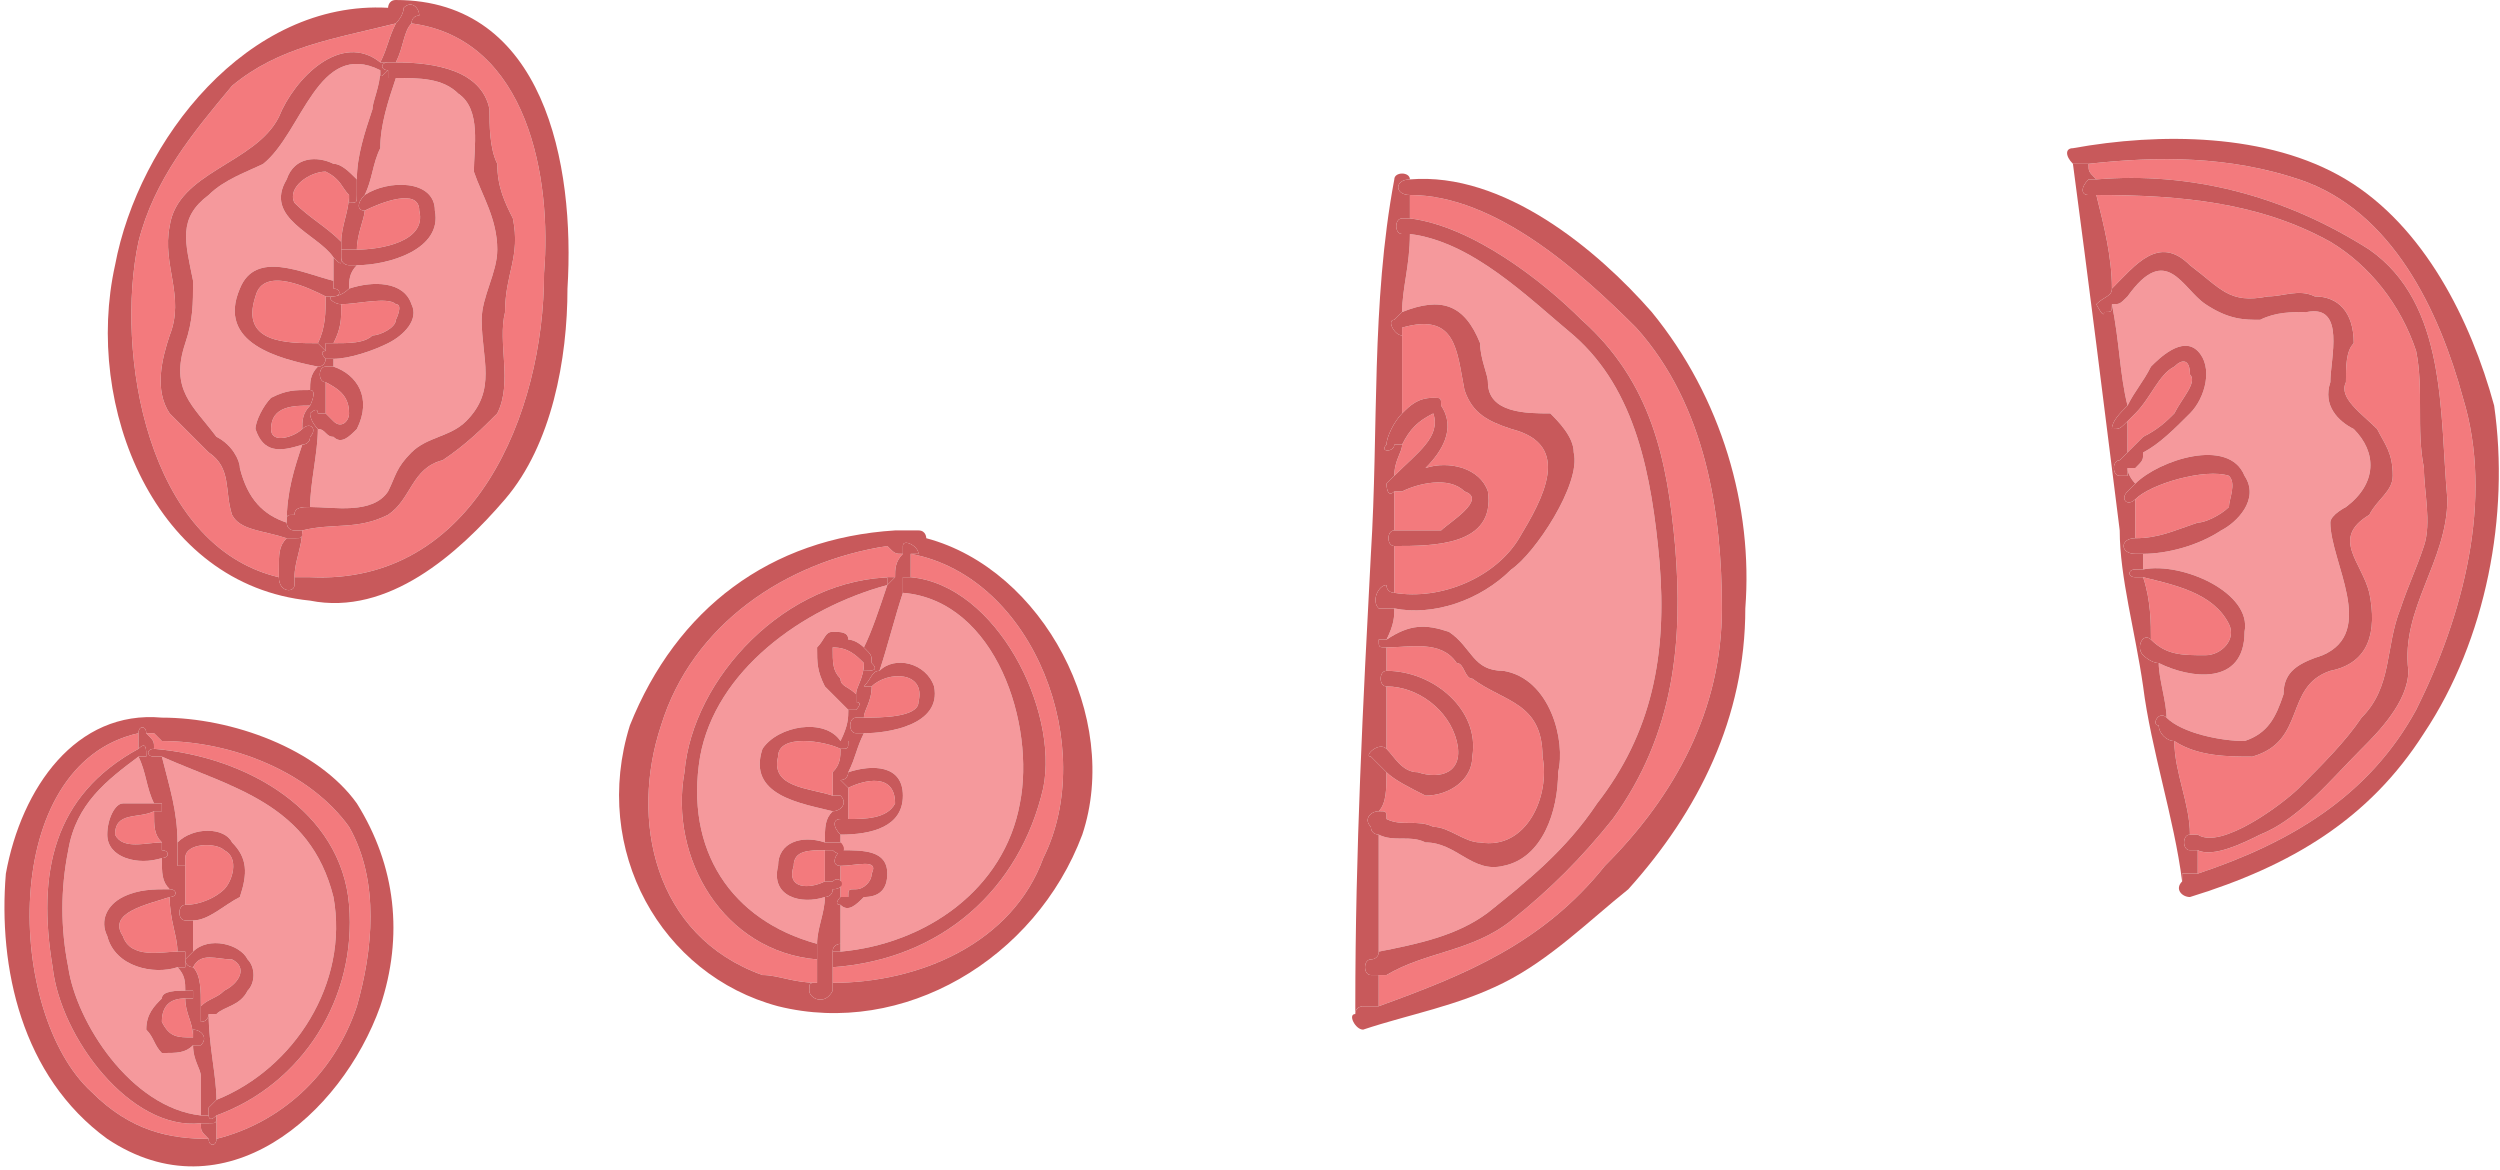 <?xml version="1.0" encoding="UTF-8"?>
<!DOCTYPE svg PUBLIC "-//W3C//DTD SVG 1.1//EN" "http://www.w3.org/Graphics/SVG/1.1/DTD/svg11.dtd">
<!-- Creator: CorelDRAW X7 -->
<svg xmlns="http://www.w3.org/2000/svg" xml:space="preserve" width="0.938in" height="0.439in" version="1.1" style="shape-rendering:geometricPrecision; text-rendering:geometricPrecision; image-rendering:optimizeQuality; fill-rule:evenodd; clip-rule:evenodd"
viewBox="0 0 319 150"
 xmlns:xlink="http://www.w3.org/1999/xlink">
 <defs>
  <style type="text/css">
   <![CDATA[
    .fil1 {fill:#F5999C}
    .fil0 {fill:#F37A7D}
    .fil2 {fill:#C8595B}
   ]]>
  </style>
 </defs>
 <g id="Layer_x0020_1">

  <path class="fil0" d="M35 73c0,-2 0,-3 1,-4 -3,-1 -6,-1 -7,-3 -1,-3 0,-6 -3,-8 -2,-2 -3,-3 -5,-5 -2,-3 -1,-7 0,-10 2,-5 -1,-9 0,-14 1,-7 11,-8 14,-14 2,-5 8,-11 13,-7 1,-2 1,-3 2,-5 -8,2 -15,3 -21,8 -5,6 -10,12 -12,20 -3,14 1,39 18,43 0,0 0,-1 0,-1 0,0 0,0 0,0z"/>
  <path class="fil0" d="M52 3c-1,1 -1,3 -2,5 5,0 11,1 12,6 0,2 0,5 1,7 0,3 1,5 2,7 1,5 -1,7 -1,12 -1,4 1,9 -1,13 -2,2 -4,4 -7,6 -4,1 -4,5 -7,7 -4,2 -7,1 -11,2 0,0 0,0 0,0 0,2 -1,4 -1,6 1,0 1,0 2,0 21,1 30,-21 30,-39 1,-12 -2,-30 -17,-32z"/>
  <path class="fil0" d="M50 41c0,0 1,-2 0,-2 -1,-1 -5,0 -7,0 0,2 0,3 -1,5 2,0 4,0 5,-1 1,0 3,-1 3,-2z"/>
  <path class="fil0" d="M32 38c-2,6 4,6 8,6 1,-2 1,-4 1,-6 -2,-1 -8,-4 -9,0z"/>
  <path class="fil0" d="M53 27c0,-3 -5,-1 -7,0 0,0 0,0 0,0 0,1 -1,3 -1,5 3,0 9,-1 8,-5z"/>
  <path class="fil0" d="M34 55c0,2 3,1 4,0 0,0 0,0 0,0 0,-1 0,-2 1,-3 0,0 0,0 0,0 -2,0 -5,0 -5,3z"/>
  <path class="fil1" d="M32 55c0,-1 1,-3 2,-4 2,-1 3,-1 5,-1 0,0 0,0 0,0 0,-1 0,-2 1,-3 -5,-1 -13,-3 -10,-10 2,-5 8,-2 12,-1 0,-1 0,-2 0,-3 0,0 0,0 0,0 -2,-3 -9,-5 -6,-10 1,-3 4,-3 6,-2 1,0 2,1 3,2 0,-3 1,-6 2,-9 0,-1 1,-3 1,-5l0 0c-8,-4 -10,8 -15,12 -2,1 -5,2 -7,4 -4,3 -3,6 -2,11 0,3 0,5 -1,8 -2,6 1,8 4,12 2,1 3,3 3,4 1,4 3,6 6,7 0,-4 1,-7 2,-10 -3,1 -5,1 -6,-2z"/>
  <path class="fil0" d="M41 22c-2,0 -5,2 -4,4 2,2 4,3 6,5 0,-2 1,-4 1,-6 -1,-1 -1,-2 -3,-3z"/>
  <path class="fil0" d="M42 54c1,1 2,0 2,-1 0,-2 -1,-3 -3,-4 0,1 0,3 0,4 0,0 1,1 1,1z"/>
  <path class="fil1" d="M46 25c3,-2 9,-2 9,2 1,5 -6,7 -10,7 -1,1 -1,2 -1,3 3,-1 7,-1 8,2 1,2 -1,4 -3,5 -2,1 -5,2 -7,2 0,0 0,1 0,1 3,1 5,4 3,8 -1,1 -2,2 -3,1 -1,0 -1,-1 -2,-1 0,3 -1,7 -1,10 3,0 8,1 10,-2 1,-2 1,-3 3,-5 2,-2 5,-2 7,-4 4,-4 2,-8 2,-13 0,-3 2,-6 2,-9 0,-4 -2,-7 -3,-10 0,-3 1,-8 -2,-10 -2,-2 -5,-2 -8,-2 -1,3 -2,6 -2,9 -1,2 -1,4 -2,6z"/>
  <path class="fil2" d="M69 35c0,18 -9,40 -30,39 -1,0 -1,0 -2,0 0,0 0,1 0,1 0,1 -2,1 -2,-1 0,0 0,0 0,0 -17,-4 -21,-29 -18,-43 2,-8 7,-14 12,-20 6,-5 13,-6 21,-8 0,0 1,-1 1,-2 1,-1 2,0 2,1 -1,0 -1,1 -1,1 15,2 18,20 17,32zm-19 -35c-1,0 -1,1 -1,1 -18,-1 -32,17 -35,33 -4,18 5,41 25,43 10,2 19,-6 25,-13 6,-7 8,-18 8,-27 1,-16 -3,-37 -22,-37z"/>
  <path class="fil2" d="M37 69c0,0 -1,0 -1,0 -1,1 -1,2 -1,4 0,0 0,0 0,0 0,0 0,1 0,1 0,0 0,0 0,0 0,2 2,2 2,1 0,0 0,-1 0,-1 0,-2 1,-4 1,-6 0,1 0,1 -1,1z"/>
  <path class="fil2" d="M43 33c0,1 0,1 -1,0 0,1 0,2 0,3 0,1 0,1 0,1 1,0 1,1 0,1 0,0 0,0 -1,0 0,2 0,4 -1,6 0,0 0,0 0,0 0,0 1,1 1,1 0,-1 0,-1 0,-1 1,0 1,0 1,0 1,-2 1,-3 1,-5 0,0 0,0 0,0 -1,0 -2,-1 -1,-1 0,0 1,0 2,-1 0,-1 0,-2 1,-3 -1,0 -1,0 -1,0 0,0 -1,0 -1,-1z"/>
  <path class="fil2" d="M39 53c0,0 1,-1 1,0 0,0 1,0 1,0 0,-1 0,-3 0,-4 0,0 0,0 0,0 -1,0 -1,-2 0,-2 0,0 1,0 1,0 0,0 0,-1 0,-1 0,0 0,0 -1,0 0,0 0,0 0,0 0,0 0,1 -1,1 0,0 0,0 0,0 -1,1 -1,2 -1,3 1,0 0,2 0,2 -1,1 -1,2 -1,3 1,-1 2,0 1,1 0,1 -1,1 -1,1 -1,3 -2,6 -2,10 0,0 0,0 0,0 0,-1 0,-1 1,-1 0,-1 1,-1 2,-1 0,-3 1,-7 1,-10 0,0 -1,-1 -1,-2z"/>
  <path class="fil2" d="M49 8c0,0 0,0 0,0 0,0 0,0 0,0 0,0 1,0 1,0 1,-2 1,-4 2,-5 0,0 0,-1 1,-1 0,-1 -1,-2 -2,-1 0,1 -1,2 -1,2 -1,2 -1,3 -2,5 1,0 1,0 1,0z"/>
  <path class="fil2" d="M48 9c0,2 -1,4 -1,5 -1,3 -2,6 -2,9 0,1 0,1 0,2 0,1 0,1 -1,1 0,-1 0,-1 0,-1 0,2 -1,4 -1,6 0,0 0,1 0,1 1,0 1,0 1,0 0,0 1,0 1,0 0,-2 1,-4 1,-5 -1,0 -1,-1 0,-2 0,0 0,0 0,0 1,-2 1,-4 2,-6 0,-3 1,-6 2,-9 0,0 -1,0 -1,0 0,0 0,0 0,-1 -1,1 -1,1 -1,0z"/>
  <path class="fil2" d="M37 68c-1,0 -1,-1 -1,-1 0,0 0,0 0,0 -3,-1 -5,-3 -6,-7 0,-1 -1,-3 -3,-4 -3,-4 -6,-6 -4,-12 1,-3 1,-5 1,-8 -1,-5 -2,-8 2,-11 2,-2 5,-3 7,-4 5,-4 7,-16 15,-12l0 0c0,1 0,1 1,0 -1,0 -1,-1 0,-1 0,0 0,0 0,0 0,0 0,0 -1,0 -5,-4 -11,2 -13,7 -3,6 -13,7 -14,14 -1,5 2,9 0,14 -1,3 -2,7 0,10 2,2 3,3 5,5 3,2 2,5 3,8 1,2 4,2 7,3 0,0 1,0 1,0 1,0 1,0 1,-1 0,0 0,0 0,0 0,0 0,0 -1,0z"/>
  <path class="fil2" d="M49 8c-1,0 -1,1 0,1 0,1 0,1 0,1 0,0 1,0 1,0 3,0 6,0 8,2 3,2 2,7 2,10 1,3 3,6 3,10 0,3 -2,6 -2,9 0,5 2,9 -2,13 -2,2 -5,2 -7,4 -2,2 -2,3 -3,5 -2,3 -7,2 -10,2 -1,0 -2,0 -2,1 -1,0 -1,0 -1,1 0,0 0,1 1,1 1,0 1,0 1,0 4,-1 7,0 11,-2 3,-2 3,-6 7,-7 3,-2 5,-4 7,-6 2,-4 0,-9 1,-13 0,-5 2,-7 1,-12 -1,-2 -2,-4 -2,-7 -1,-2 -1,-5 -1,-7 -1,-5 -7,-6 -12,-6 0,0 -1,0 -1,0 0,0 0,0 0,0z"/>
  <path class="fil2" d="M42 21c-2,-1 -5,-1 -6,2 -3,5 4,7 6,10 0,0 0,0 0,0 1,1 1,1 1,0 0,0 0,-1 0,-1 0,0 0,-1 0,-1 -2,-2 -4,-3 -6,-5 -1,-2 2,-4 4,-4 2,1 2,2 3,3 0,0 0,0 0,1 1,0 1,0 1,-1 0,-1 0,-1 0,-2 -1,-1 -2,-2 -3,-2z"/>
  <path class="fil2" d="M41 45c0,0 -1,-1 -1,-1 0,0 0,0 0,0 -4,0 -10,0 -8,-6 1,-4 7,-1 9,0 1,0 1,0 1,0 1,0 1,-1 0,-1 0,0 0,0 0,-1 -4,-1 -10,-4 -12,1 -3,7 5,9 10,10 0,0 0,0 0,0 1,0 1,-1 1,-1 0,0 -1,-1 0,-1z"/>
  <path class="fil2" d="M34 51c-1,1 -2,3 -2,4 1,3 3,3 6,2 0,0 1,0 1,-1 1,-1 0,-2 -1,-1 0,0 0,0 0,0 -1,1 -4,2 -4,0 0,-3 3,-3 5,-3 0,0 0,0 0,0 0,0 1,-2 0,-2 0,0 0,0 0,0 -2,0 -3,0 -5,1z"/>
  <path class="fil2" d="M43 33c0,1 1,1 1,1 0,0 0,0 1,0 4,0 11,-2 10,-7 0,-4 -6,-4 -9,-2 0,0 0,0 0,0 -1,1 -1,2 0,2 0,0 0,0 0,0 2,-1 7,-3 7,0 1,4 -5,5 -8,5 0,0 -1,0 -1,0 0,0 0,0 -1,0 0,0 0,1 0,1z"/>
  <path class="fil2" d="M43 39c0,0 0,0 0,0 2,0 6,-1 7,0 1,0 0,2 0,2 0,1 -2,2 -3,2 -1,1 -3,1 -5,1 0,0 0,0 -1,0 0,0 0,0 0,1 -1,0 0,1 0,1 0,0 0,0 0,0 1,0 1,0 1,0 2,0 5,-1 7,-2 2,-1 4,-3 3,-5 -1,-3 -5,-3 -8,-2 -1,1 -2,1 -2,1 -1,0 0,1 1,1z"/>
  <path class="fil2" d="M41 49c0,0 0,0 0,0 2,1 3,2 3,4 0,1 -1,2 -2,1 0,0 -1,-1 -1,-1 0,0 -1,0 -1,0 0,-1 -1,0 -1,0 0,1 1,2 1,2 1,0 1,1 2,1 1,1 2,0 3,-1 2,-4 0,-7 -3,-8 0,0 -1,0 -1,0 -1,0 -1,2 0,2z"/>
  <path class="fil0" d="M14 107c1,2 4,1 6,1 -1,-1 -1,-2 -1,-4 -2,1 -5,0 -5,3z"/>
  <path class="fil0" d="M20 131c1,2 2,2 4,2 0,-2 -1,-3 -1,-5 -2,0 -3,1 -3,3z"/>
  <path class="fil0" d="M28 114c1,-1 2,-4 0,-5 -1,-1 -5,-1 -5,1 0,1 0,1 0,1 0,2 0,3 0,5 2,0 4,-1 5,-2z"/>
  <path class="fil0" d="M25 129c1,-1 2,-1 3,-2 2,-1 3,-3 1,-4 -2,0 -4,-1 -5,1 0,0 0,0 0,0 1,1 1,3 1,5z"/>
  <path class="fil1" d="M31 123c1,1 1,3 0,4 -1,2 -3,2 -4,3 0,0 -1,0 -1,0 0,4 1,8 1,11 10,-4 17,-15 15,-26 -3,-12 -13,-14 -22,-18 1,4 2,7 2,11 2,-2 6,-2 7,0 2,2 2,4 1,7 -2,1 -4,3 -6,3 0,1 0,3 0,4 2,-2 6,-1 7,1z"/>
  <path class="fil0" d="M15 120c1,3 5,2 7,2 0,0 0,0 0,0 0,-2 -1,-4 -1,-7 -3,1 -8,2 -6,5z"/>
  <path class="fil1" d="M8 109c-1,5 -1,10 0,15 1,7 8,18 17,19 0,-2 0,-4 0,-5 0,-1 -1,-2 -1,-4 -1,1 -2,1 -4,1 -1,-1 -1,-2 -2,-3 0,-2 1,-3 2,-4 0,-1 2,-1 3,-1 0,-1 0,-2 -1,-3 -3,1 -8,0 -9,-4 -1,-2 0,-4 2,-5 2,-1 4,-1 6,-1 -1,-1 -1,-2 -1,-4 -3,1 -7,0 -7,-3 0,-2 1,-4 2,-4 1,0 2,0 4,0 -1,-2 -1,-4 -2,-6 -4,3 -8,6 -9,12z"/>
  <path class="fil0" d="M6 124c-2,-12 0,-22 11,-28 0,-1 0,-1 0,-2 0,0 0,0 0,0 -18,4 -17,36 -6,46 5,5 10,6 15,6 -1,-1 -1,-1 -1,-2 -9,1 -18,-11 -19,-20z"/>
  <path class="fil0" d="M20 95c0,0 -1,-1 -1,-1 0,0 0,0 -1,0 0,0 0,0 0,0 1,1 1,1 1,2 12,1 24,8 25,20 1,12 -6,23 -17,27 0,1 0,2 0,3 8,-2 15,-8 18,-17 2,-7 3,-16 -1,-23 -5,-7 -15,-11 -24,-11z"/>
  <path class="fil2" d="M45 129c-3,9 -10,15 -18,17 0,0 0,0 0,0 0,1 -1,1 -1,0 0,0 0,0 0,0 -5,0 -10,-1 -15,-6 -11,-10 -12,-42 6,-46 0,-1 1,-1 1,0 1,0 1,0 1,0 0,0 1,1 1,1 9,0 19,4 24,11 4,7 3,16 1,23zm-25 -37c0,0 0,0 0,0 -11,-1 -18,9 -20,20 -1,12 2,26 13,34 15,10 30,-3 35,-17 3,-9 2,-18 -3,-26 -5,-7 -16,-11 -25,-11z"/>
  <path class="fil2" d="M17 94c0,1 0,1 0,2l0 0c1,-1 1,0 1,1 0,0 -1,0 -1,0 1,2 1,4 2,6 0,0 0,0 1,0 0,0 0,1 0,1 0,0 -1,0 -1,0 0,2 0,3 1,4 0,0 0,1 0,1 1,0 1,1 0,1 0,0 0,0 0,0 0,2 0,3 1,4 0,0 0,0 0,0 1,0 1,1 0,1 0,0 0,0 0,0 0,3 1,5 1,7 0,0 0,0 0,0 0,0 1,0 1,0 0,0 0,0 0,1 1,-1 1,-1 1,-1 0,-1 0,-3 0,-4 -1,0 -1,0 -1,0 -1,0 -1,-2 0,-2 0,0 0,0 0,0 0,-2 0,-3 0,-5 -1,0 -1,0 -1,0 0,-1 0,-2 0,-3 0,-4 -1,-7 -2,-11 -1,0 -1,0 -1,0 -1,0 -1,-1 0,-1 0,0 0,0 0,0 0,-1 0,-1 -1,-2 0,0 0,0 0,0 0,-1 -1,-1 -1,0 0,0 0,0 0,0z"/>
  <path class="fil2" d="M27 143c0,0 0,0 0,0 0,1 0,1 -1,1 0,0 0,0 -1,0 0,1 0,1 1,2 0,0 0,0 0,0 0,1 1,1 1,0 0,0 0,0 0,0 0,-1 0,-2 0,-3z"/>
  <path class="fil2" d="M25 131c0,-1 0,-1 0,-2 0,0 0,0 0,0 0,-2 0,-4 -1,-5 0,0 0,0 0,0 0,0 0,0 0,0 0,0 -1,0 -1,-1 0,1 0,1 0,1 0,0 0,0 -1,0 1,1 1,2 1,3 0,0 0,0 1,0 0,0 0,1 0,1 -1,0 -1,0 -1,0 0,2 1,3 1,5 0,0 0,-1 0,-1 1,0 2,1 1,2 0,0 -1,0 -1,0 0,2 1,3 1,4 0,1 0,3 0,5 0,0 1,0 1,0 0,-1 0,-1 0,-1 1,-1 1,-1 1,-1 0,-3 -1,-7 -1,-11 0,0 0,1 -1,1z"/>
  <path class="fil2" d="M26 143c0,0 -1,0 -1,0 -9,-1 -16,-12 -17,-19 -1,-5 -1,-10 0,-15 1,-6 5,-9 9,-12 0,0 1,0 1,0 0,-1 0,-2 -1,-1l0 0c-11,6 -13,16 -11,28 1,9 10,21 19,20 1,0 1,0 1,0 1,0 1,0 1,-1 0,0 0,0 0,0 -1,1 -1,0 -1,0z"/>
  <path class="fil2" d="M19 97c0,0 0,0 1,0 9,4 19,6 22,18 2,11 -5,22 -15,26 0,0 0,0 -1,1 0,0 0,0 0,1 0,0 0,1 1,0 0,0 0,0 0,0 0,0 0,0 0,0 11,-4 18,-15 17,-27 -1,-12 -13,-19 -25,-20 0,0 0,0 0,0 -1,0 -1,1 0,1z"/>
  <path class="fil2" d="M15 103c-1,0 -2,2 -2,4 0,3 4,4 7,3 0,0 0,0 0,0 1,0 1,-1 0,-1 0,0 0,-1 0,-1 -2,0 -5,1 -6,-1 0,-3 3,-2 5,-3 0,0 1,0 1,0 0,0 0,-1 0,-1 -1,0 -1,0 -1,0 -2,0 -3,0 -4,0z"/>
  <path class="fil2" d="M15 115c-2,1 -3,3 -2,5 1,4 6,5 9,4 1,0 1,0 1,0 0,0 0,0 0,-1 0,0 0,0 0,0 0,0 0,0 0,0 0,-1 0,-1 0,-1 0,0 -1,0 -1,0 -2,0 -6,1 -7,-2 -2,-3 3,-4 6,-5 0,0 0,0 0,0 1,0 1,-1 0,-1 0,0 0,0 0,0 -2,0 -4,0 -6,1z"/>
  <path class="fil2" d="M24 132c0,0 0,1 0,1 -2,0 -3,0 -4,-2 0,-2 1,-3 3,-3 0,0 0,0 1,0 0,0 0,-1 0,-1 -1,0 -1,0 -1,0 -1,0 -3,0 -3,1 -1,1 -2,2 -2,4 1,1 1,2 2,3 2,0 3,0 4,-1 0,0 1,0 1,0 1,-1 0,-2 -1,-2z"/>
  <path class="fil2" d="M30 115c1,-3 1,-5 -1,-7 -1,-2 -5,-2 -7,0 0,1 0,2 0,3 0,0 0,0 1,0 0,0 0,0 0,-1 0,-2 4,-2 5,-1 2,1 1,4 0,5 -1,1 -3,2 -5,2 0,0 0,0 0,0 -1,0 -1,2 0,2 0,0 0,0 1,0 2,0 4,-2 6,-3z"/>
  <path class="fil2" d="M23 123c0,1 1,1 1,1 0,0 0,0 0,0 1,-2 3,-1 5,-1 2,1 1,3 -1,4 -1,1 -2,1 -3,2 0,0 0,0 0,0 0,1 0,1 0,2 1,0 1,-1 1,-1 0,0 1,0 1,0 1,-1 3,-1 4,-3 1,-1 1,-3 0,-4 -1,-2 -5,-3 -7,-1 0,0 0,0 -1,1 0,0 0,0 0,0 0,0 0,0 0,0z"/>
  <path class="fil1" d="M107 122c11,-1 21,-8 23,-19 2,-10 -3,-26 -15,-27 -1,3 -2,7 -3,10 2,-2 6,-1 7,2 1,5 -6,6 -9,6 -1,2 -1,3 -2,5 3,-1 7,-1 7,3 0,4 -4,5 -8,5 0,0 0,1 0,2 3,0 6,0 6,3 0,2 -1,3 -3,3 -1,1 -2,2 -3,1 0,2 0,3 0,5 0,0 0,0 0,1z"/>
  <path class="fil0" d="M101 111c-1,3 2,3 4,2 0,-1 0,-3 0,-4 -2,0 -4,0 -4,2z"/>
  <path class="fil0" d="M117 90c1,-4 -4,-4 -6,-2 0,0 0,0 0,0 0,2 -1,3 -1,4 2,0 7,0 7,-2z"/>
  <path class="fil0" d="M109 114c1,0 2,-1 2,-2 1,-2 -2,-1 -4,-1 0,1 0,2 0,4 0,0 0,0 1,0 0,-1 0,-1 1,-1z"/>
  <path class="fil0" d="M114 103c0,-4 -4,-3 -6,-2 0,1 0,2 0,4 2,0 5,0 6,-2z"/>
  <path class="fil1" d="M113 75c-11,3 -22,11 -24,22 -2,12 4,21 15,24 0,-2 1,-4 1,-6 -3,1 -7,0 -6,-4 0,-3 3,-4 6,-3 0,-2 0,-3 1,-4 -4,-1 -11,-2 -9,-8 2,-3 8,-4 10,-1 1,-2 1,-3 1,-4 -1,-1 -2,-2 -3,-3 -1,-2 -1,-3 -1,-5 1,-1 1,-2 2,-2 1,0 2,0 2,1 1,0 2,1 2,1 1,-2 2,-5 3,-8 0,0 0,0 0,0z"/>
  <path class="fil0" d="M87 99c1,-12 13,-25 27,-25 0,-1 0,-2 1,-3 0,0 0,0 0,0 -1,0 -1,0 -2,-1 -13,2 -25,10 -29,23 -4,12 -1,27 13,32 2,0 4,1 7,1 0,-1 0,-2 0,-3 -12,-1 -19,-13 -17,-24z"/>
  <path class="fil0" d="M116 71c0,1 0,2 0,3 0,0 0,0 0,0 11,1 19,17 17,27 -3,13 -13,22 -27,23 0,0 0,1 0,2 11,0 23,-5 27,-16 7,-14 -1,-36 -17,-39z"/>
  <path class="fil0" d="M106 83c0,2 0,3 1,4 0,1 1,1 2,2 0,-1 1,-2 1,-4 -1,-1 -2,-2 -4,-2z"/>
  <path class="fil0" d="M99 97c-1,4 4,4 7,5 0,-1 0,-2 0,-3 1,-1 1,-2 1,-3 -2,-1 -8,-2 -8,1z"/>
  <path class="fil2" d="M133 110c-4,11 -16,16 -27,16 0,0 0,1 0,1 -1,2 -3,1 -3,0 0,-1 0,-1 1,-1 -3,0 -5,-1 -7,-1 -14,-5 -17,-20 -13,-32 4,-13 16,-21 29,-23 1,1 1,1 2,1 0,0 0,0 0,0 0,0 0,-1 0,-1 0,-1 2,0 2,1 0,0 -1,0 -1,0 16,3 24,25 17,39zm-15 -41c0,0 0,-1 -1,-1 0,0 -1,0 -1,0 -1,0 -1,0 -1,0 -1,0 -1,0 -1,0 -16,1 -28,10 -34,25 -5,16 4,32 19,36 16,4 33,-6 39,-22 5,-15 -5,-34 -20,-38z"/>
  <path class="fil2" d="M116 74c0,0 0,0 0,0 0,0 0,0 -1,0 1,0 1,0 1,0z"/>
  <path class="fil2" d="M87 99c-2,11 5,23 17,24 0,-1 0,-2 0,-2 -11,-3 -17,-12 -15,-24 2,-11 13,-19 24,-22 0,0 0,-1 0,-1 0,0 1,0 1,0 0,0 0,0 0,0 -14,0 -26,13 -27,25z"/>
  <path class="fil2" d="M107 121c0,0 -1,0 -1,1 1,0 1,0 1,0 0,-1 0,-1 0,-1z"/>
  <path class="fil2" d="M113 75c0,0 0,0 0,0 0,0 0,0 1,-1 0,0 -1,0 -1,0 0,0 0,1 0,1z"/>
  <path class="fil2" d="M115 76c12,1 17,17 15,27 -2,11 -12,18 -23,19 0,0 0,0 -1,0 0,0 0,1 0,2 14,-1 24,-10 27,-23 2,-10 -6,-26 -17,-27 0,0 0,0 -1,0 0,1 0,1 0,2z"/>
  <path class="fil2" d="M106 122c0,-1 1,-1 1,-1 0,-2 0,-3 0,-5 0,0 0,0 0,0 -1,0 0,-1 0,-1 0,0 0,0 0,0 0,0 0,0 0,0 0,-2 0,-3 0,-4 0,0 0,0 0,0 -1,0 -1,-1 0,-2 0,0 0,0 0,0 0,-1 0,-2 0,-2 0,0 0,0 0,0 -1,-1 -1,-2 0,-2 0,0 0,0 1,0 0,-2 0,-3 0,-4 0,0 0,0 0,0 0,0 -1,-1 -1,-1 1,0 1,-1 1,-1 1,-2 1,-3 2,-5 -1,0 -1,0 -1,0 -1,0 -1,-2 0,-2 0,0 1,0 1,0 0,-1 1,-2 1,-4 0,0 -1,0 -1,0 1,-1 1,-2 2,-2 1,-3 2,-7 3,-10 0,-1 0,-1 0,-2 1,0 1,0 1,0 0,-1 0,-2 0,-3 0,0 1,0 1,0 0,-1 -2,-2 -2,-1 0,0 0,1 0,1 -1,1 -1,2 -1,3 0,0 0,0 0,0 -1,1 -1,1 -1,1 -1,3 -2,6 -3,8 1,1 1,1 1,2 1,1 0,1 -1,1 0,0 0,0 0,-1 0,2 -1,3 -1,4 0,0 0,1 0,1 1,0 0,1 0,1 0,0 0,0 -1,0 0,1 0,2 -1,4 1,0 1,0 1,0 0,1 0,1 -1,1 0,0 0,0 0,0 0,1 0,2 -1,3 0,1 0,2 0,3 0,0 0,0 1,0 1,1 0,2 -1,2 0,0 0,0 0,0 -1,1 -1,2 -1,4 1,0 1,0 2,0 1,1 0,2 -1,1 0,0 0,0 -1,0 0,1 0,3 0,4 0,0 0,0 1,0 1,-1 2,1 0,1 0,1 -1,1 -1,1 0,2 -1,4 -1,6 0,0 0,1 0,2 0,1 0,2 0,3 -1,0 -1,0 -1,1 0,1 2,2 3,0 0,0 0,-1 0,-1 0,-1 0,-2 0,-2 0,-1 0,-2 0,-2z"/>
  <path class="fil2" d="M108 82c0,-1 -1,-1 -2,-1 -1,0 -1,1 -2,2 0,2 0,3 1,5 1,1 2,2 3,3 1,0 1,0 1,0 0,0 1,-1 0,-1 0,0 0,-1 0,-1 -1,-1 -2,-1 -2,-2 -1,-1 -1,-2 -1,-4 2,0 3,1 4,2 0,1 0,1 0,1 1,0 2,0 1,-1 0,-1 0,-1 -1,-2 0,0 -1,-1 -2,-1z"/>
  <path class="fil2" d="M97 96c-2,6 5,7 9,8 0,0 0,0 0,0 1,0 2,-1 1,-2 -1,0 -1,0 -1,0 -3,-1 -8,-1 -7,-5 0,-3 6,-2 8,-1 0,0 0,0 0,0 1,0 1,0 1,-1 0,0 0,0 -1,0 -2,-3 -8,-2 -10,1z"/>
  <path class="fil2" d="M99 111c-1,4 3,5 6,4 0,0 1,0 1,-1 2,0 1,-2 0,-1 -1,0 -1,0 -1,0 -2,1 -5,1 -4,-2 0,-2 2,-2 4,-2 1,0 1,0 1,0 1,1 2,0 1,-1 -1,0 -1,0 -2,0 -3,-1 -6,0 -6,3z"/>
  <path class="fil2" d="M119 88c-1,-3 -5,-4 -7,-2 -1,0 -1,1 -2,2 0,0 1,0 1,0 0,0 0,0 0,0 2,-2 7,-2 6,2 0,2 -5,2 -7,2 0,0 -1,0 -1,0 -1,0 -1,2 0,2 0,0 0,0 1,0 3,0 10,-1 9,-6z"/>
  <path class="fil2" d="M115 102c0,-4 -4,-4 -7,-3 0,0 0,1 -1,1 0,0 1,1 1,1 0,0 0,0 0,0 2,-1 6,-2 6,2 -1,2 -4,2 -6,2 -1,0 -1,0 -1,0 -1,0 -1,1 0,2 0,0 0,0 0,0 4,0 8,-1 8,-5z"/>
  <path class="fil2" d="M110 115c2,0 3,-1 3,-3 0,-3 -3,-3 -6,-3 0,0 0,0 0,0 -1,1 -1,2 0,2 0,0 0,0 0,0 2,0 5,-1 4,1 0,1 -1,2 -2,2 -1,0 -1,0 -1,1 -1,0 -1,0 -1,0 0,0 0,0 0,0 0,0 0,0 0,0 0,0 -1,1 0,1 0,0 0,0 0,0 1,1 2,0 3,-1z"/>
  <path class="fil0" d="M181 99c3,1 6,0 5,-4 -1,-4 -5,-7 -9,-7 0,3 0,5 0,8 1,1 2,3 4,3z"/>
  <path class="fil1" d="M204 103c7,-9 9,-19 8,-31 -1,-11 -3,-22 -11,-29 -6,-5 -13,-12 -21,-13 0,4 -1,7 -1,10 5,-2 8,-1 10,4 0,2 1,4 1,5 0,4 5,4 8,4 1,1 3,3 3,5 1,4 -5,13 -8,15 -4,4 -10,6 -15,5 0,1 0,2 -1,4 3,-2 5,-2 8,-1 3,2 3,5 7,5 6,1 8,9 7,13 0,5 -2,11 -7,12 -4,1 -6,-3 -10,-3 -2,-1 -4,0 -6,-1 0,5 0,10 0,15 5,-1 10,-2 14,-5 5,-4 10,-8 14,-14z"/>
  <path class="fil0" d="M202 41c9,8 11,18 12,29 1,12 0,24 -8,35 -4,5 -8,9 -13,13 -5,4 -11,4 -16,7 -1,0 -1,0 -1,0 0,1 0,2 0,4 11,-4 21,-8 29,-18 9,-9 15,-20 15,-33 0,-12 -2,-26 -11,-36 -7,-7 -18,-17 -29,-17 0,1 0,2 0,3 8,1 17,8 22,13z"/>
  <path class="fil0" d="M183 53c-2,1 -3,2 -4,4 0,1 -1,2 -1,4 3,-3 6,-5 5,-8z"/>
  <path class="fil0" d="M187 63c-2,-2 -6,-1 -8,0 -1,0 -1,0 -1,0 0,2 0,3 0,5 2,0 4,0 6,0 1,-1 6,-4 3,-5z"/>
  <path class="fil0" d="M194 69c3,-5 7,-12 -1,-14 -3,-1 -5,-2 -6,-5 -1,-5 -1,-10 -8,-8 0,4 0,8 0,11 1,-1 2,-2 4,-2 1,0 1,0 1,1 2,3 0,6 -2,8 3,-1 7,0 8,3 1,7 -7,7 -12,7 0,1 0,2 0,3 0,1 0,2 0,3 6,1 13,-2 16,-7z"/>
  <path class="fil0" d="M183 106c2,0 4,2 6,2 6,1 9,-6 8,-11 0,-7 -5,-7 -9,-10 -1,0 -1,-2 -2,-2 -2,-3 -6,-2 -9,-2 0,1 0,2 0,3 6,0 12,5 11,11 0,3 -3,5 -6,5 -2,-1 -4,-2 -5,-3 0,2 0,4 -1,5 1,0 1,0 1,1 2,1 4,0 6,1z"/>
  <path class="fil2" d="M176 129c0,-2 0,-3 0,-4 0,0 0,0 0,0 0,0 0,0 -1,0 -1,0 -1,-2 0,-2 0,0 1,0 1,-1 0,-5 0,-10 0,-15 0,0 -1,0 -1,-1 -1,-1 0,-2 1,-2 1,-1 1,-3 1,-5 -1,-1 -1,-1 -2,-2 -1,0 1,-2 2,-1 0,0 0,0 0,0 0,-3 0,-5 0,-8 0,0 0,0 0,0 -1,0 -1,-2 0,-2 0,0 0,0 0,0 0,-1 0,-2 0,-3 0,0 0,0 0,0 -1,0 -1,0 -1,-1 1,0 1,0 1,0 1,-2 1,-3 1,-4 -1,0 -1,0 -2,0 -1,-1 0,-3 1,-3 0,1 1,1 1,1 0,-1 0,-2 0,-3 0,-1 0,-2 0,-3 0,0 0,0 0,0 -1,0 -1,-2 0,-2 0,0 0,0 0,0 0,-2 0,-3 0,-5 -1,1 -1,-1 -1,-1 1,-1 1,-1 1,-1 0,-2 1,-3 1,-4 -1,0 -1,0 -1,0 0,1 -2,1 -1,0 0,-1 1,-3 2,-4 0,-3 0,-7 0,-11 0,0 0,0 0,1 -1,0 -2,-2 -1,-2 0,0 1,-1 1,-1 0,-3 1,-6 1,-10 0,0 0,0 -1,0 -1,0 -1,-2 0,-2 1,0 1,0 1,0 0,-1 0,-2 0,-3 0,0 0,0 0,0 -2,0 -2,-2 0,-2 0,0 0,0 0,0 0,-1 -2,-1 -2,0 -3,16 -2,32 -3,48 -1,19 -2,38 -2,58 0,0 0,0 0,1 0,-1 1,-1 1,-1 0,0 1,0 2,0z"/>
  <path class="fil2" d="M208 114c9,-10 15,-22 15,-36 1,-13 -3,-27 -12,-38 -7,-8 -19,-18 -31,-17 0,0 0,0 0,0 -2,0 -2,2 0,2 0,0 0,0 0,0 11,0 22,10 29,17 9,10 11,24 11,36 0,13 -6,24 -15,33 -8,10 -18,14 -29,18 -1,0 -2,0 -2,0 0,0 -1,0 -1,1 -1,0 0,2 1,2 6,-2 12,-3 18,-6 6,-3 11,-8 16,-12z"/>
  <path class="fil2" d="M193 118c5,-4 9,-8 13,-13 8,-11 9,-23 8,-35 -1,-11 -3,-21 -12,-29 -5,-5 -14,-12 -22,-13 0,0 0,0 -1,0 -1,0 -1,2 0,2 1,0 1,0 1,0 8,1 15,8 21,13 8,7 10,18 11,29 1,12 -1,22 -8,31 -4,6 -9,10 -14,14 -4,3 -9,4 -14,5 0,1 -1,1 -1,1 -1,0 -1,2 0,2 1,0 1,0 1,0 0,0 0,0 0,0 0,0 0,0 1,0 5,-3 11,-3 16,-7z"/>
  <path class="fil2" d="M193 73c3,-2 9,-11 8,-15 0,-2 -2,-4 -3,-5 -3,0 -8,0 -8,-4 0,-1 -1,-3 -1,-5 -2,-5 -5,-6 -10,-4 0,0 -1,1 -1,1 -1,0 0,2 1,2 0,-1 0,-1 0,-1 7,-2 7,3 8,8 1,3 3,4 6,5 8,2 4,9 1,14 -3,5 -10,8 -16,7 0,0 -1,0 -1,-1 -1,0 -2,2 -1,3 1,0 1,0 2,0 5,1 11,-1 15,-5z"/>
  <path class="fil2" d="M182 108c4,0 6,4 10,3 5,-1 7,-7 7,-12 1,-4 -1,-12 -7,-13 -4,0 -4,-3 -7,-5 -3,-1 -5,-1 -8,1 0,0 0,0 -1,0 0,1 0,1 1,1 0,0 0,0 0,0 3,0 7,-1 9,2 1,0 1,2 2,2 4,3 9,3 9,10 1,5 -2,12 -8,11 -2,0 -4,-2 -6,-2 -2,-1 -4,0 -6,-1 0,-1 0,-1 -1,-1 -1,0 -2,1 -1,2 0,1 1,1 1,1 2,1 4,0 6,1z"/>
  <path class="fil2" d="M190 63c-1,-3 -5,-4 -8,-3 2,-2 4,-5 2,-8 0,-1 0,-1 -1,-1 -2,0 -3,1 -4,2 -1,1 -2,3 -2,4 -1,1 1,1 1,0 0,0 0,0 1,0 1,-2 2,-3 4,-4 1,3 -2,5 -5,8 0,0 0,0 -1,1 0,0 0,2 1,1 0,0 0,0 1,0 2,-1 6,-2 8,0 3,1 -2,4 -3,5 -2,0 -4,0 -6,0 0,0 0,0 0,0 -1,0 -1,2 0,2 0,0 0,0 0,0 5,0 13,0 12,-7z"/>
  <path class="fil2" d="M188 97c1,-6 -5,-11 -11,-11 0,0 0,0 0,0 -1,0 -1,2 0,2 0,0 0,0 0,0 4,0 8,3 9,7 1,4 -2,5 -5,4 -2,0 -3,-2 -4,-3 0,0 0,0 0,0 -1,-1 -3,1 -2,1 1,1 1,1 2,2 1,1 3,2 5,3 3,0 6,-2 6,-5z"/>
  <path class="fil0" d="M278 53c1,-2 3,-4 2,-5 0,-2 -1,-2 -2,-1 -2,1 -3,4 -5,6 0,0 -1,1 -1,1 0,2 0,3 0,4 1,-1 2,-2 2,-2 2,-1 3,-2 4,-3z"/>
  <path class="fil0" d="M303 32c10,7 9,21 10,32 0,8 -6,14 -5,22 0,4 -4,8 -6,10 -4,4 -8,9 -13,11 -2,1 -6,3 -8,2 0,1 0,2 0,3 12,-4 22,-10 28,-21 6,-12 10,-27 6,-40 -3,-11 -9,-24 -21,-28 -9,-3 -18,-3 -27,-2 0,1 0,1 1,2 12,-1 24,2 35,9z"/>
  <path class="fil0" d="M281 107c3,2 11,-4 13,-6 3,-3 6,-6 8,-9 4,-4 3,-9 5,-14 1,-3 2,-5 3,-8 1,-3 0,-7 0,-10 -1,-5 0,-10 -1,-15 -2,-6 -6,-11 -11,-14 -9,-5 -19,-6 -30,-6 1,4 2,8 2,12 3,-3 6,-7 10,-3 4,3 5,5 10,4 2,0 4,-1 6,0 3,0 5,2 5,6 -1,1 -1,3 -1,5 -1,2 2,4 4,6 1,2 2,3 2,6 0,2 -2,3 -3,5 -5,3 -1,6 0,10 1,5 0,9 -5,10 -6,2 -3,9 -10,11 -3,0 -7,0 -10,-2 0,4 2,8 2,12 0,0 1,0 1,0z"/>
  <path class="fil0" d="M285 80c-2,-4 -7,-5 -11,-6 1,3 1,6 1,8 2,2 4,2 7,2 2,0 4,-2 3,-4z"/>
  <path class="fil0" d="M285 65c0,-1 1,-3 0,-4 -3,-1 -10,1 -12,3 0,0 0,0 0,0 0,1 0,2 0,4 0,0 0,0 0,1 3,0 5,-1 8,-2 1,0 3,-1 4,-2z"/>
  <path class="fil1" d="M287 95c3,-1 4,-3 5,-6 0,-3 2,-4 5,-5 7,-3 1,-12 1,-17 0,-1 2,-2 2,-2 4,-3 4,-7 1,-10 -2,-1 -4,-3 -3,-6 0,-3 2,-10 -3,-9 -2,0 -4,0 -6,1 -2,0 -4,0 -7,-2 -3,-2 -5,-8 -10,-1 -1,1 -1,1 -2,1 1,5 1,9 2,13l0 0c1,-2 2,-3 3,-5 1,-1 4,-4 6,-2 2,2 1,6 -1,8 -2,2 -4,4 -6,5 0,1 0,1 -1,2 0,0 0,0 -1,0 0,1 1,2 1,2 3,-3 12,-6 14,-1 2,3 -1,6 -3,7 -3,2 -7,3 -10,3 0,1 0,1 0,2 5,-1 14,3 13,8 0,7 -7,6 -11,4 0,2 1,5 1,7 0,0 0,0 0,0 2,2 7,3 10,3z"/>
  <path class="fil2" d="M279 112c1,0 1,0 2,0 0,-1 0,-2 0,-3 -1,0 -1,0 -1,0 -1,0 -1,-2 0,-2 0,-4 -2,-8 -2,-12 -1,0 -2,-1 -2,-2 -1,0 0,-2 1,-1 0,-2 -1,-5 -1,-7 -1,0 -2,-1 -2,-1 -1,-1 0,-3 1,-2 0,0 0,0 0,0 0,-2 0,-5 -1,-8 0,0 0,0 -1,0 -1,0 -1,-1 0,-1 0,0 1,0 1,0 0,-1 0,-1 0,-2 -1,0 -1,0 -1,0 -2,0 -2,-2 0,-2 0,0 0,0 0,0 0,-1 0,-1 0,-1 0,-2 0,-3 0,-4 -1,1 -2,0 -1,-1 0,0 0,0 1,-1 0,0 -1,-1 -1,-2 0,0 0,1 0,1 0,0 0,0 -1,0 -1,0 -1,-2 0,-2l0 0c1,-1 1,-1 1,-1 0,-1 0,-2 0,-4 -1,1 -1,1 -2,1 0,0 0,0 0,0 0,-1 1,-2 2,-3 -1,-4 -1,-8 -2,-13 0,1 0,1 -1,1 0,1 -1,-1 -1,-1 1,-1 2,-1 2,-2 0,-4 -1,-8 -2,-12 0,0 -1,0 -1,0 -1,0 -1,-1 0,-2 0,0 0,0 1,0 -1,-1 -1,-1 -1,-2 0,0 -1,0 -1,0 -1,0 -1,0 -1,0 0,0 0,0 0,0 2,15 4,31 6,47 0,6 2,13 3,20 1,8 4,17 5,25 0,0 0,0 0,-1z"/>
  <path class="fil2" d="M300 23c-10,-6 -24,-6 -35,-4 -1,0 -1,1 0,2 0,0 0,0 1,0 0,0 1,0 1,0 9,-1 18,-1 27,2 12,4 18,17 21,28 4,13 0,28 -6,40 -6,11 -16,17 -28,21 -1,0 -1,0 -2,0 0,1 0,1 0,1 -1,1 0,2 1,2 13,-4 23,-10 30,-21 8,-12 11,-28 9,-42 -3,-11 -9,-23 -19,-29z"/>
  <path class="fil2" d="M289 107c5,-2 9,-7 13,-11 2,-2 6,-6 6,-10 -1,-8 5,-14 5,-22 -1,-11 0,-25 -10,-32 -11,-7 -23,-10 -35,-9 -1,0 -1,0 -1,0 -1,1 -1,2 0,2 0,0 1,0 1,0 11,0 21,1 30,6 5,3 9,8 11,14 1,5 0,10 1,15 0,3 1,7 0,10 -1,3 -2,5 -3,8 -2,5 -1,10 -5,14 -2,3 -5,6 -8,9 -2,2 -10,8 -13,6 0,0 -1,0 -1,0 -1,0 -1,2 0,2 0,0 0,0 1,0 2,1 6,-1 8,-2z"/>
  <path class="fil2" d="M288 97c7,-2 4,-9 10,-11 5,-1 6,-5 5,-10 -1,-4 -5,-7 0,-10 1,-2 3,-3 3,-5 0,-3 -1,-4 -2,-6 -2,-2 -5,-4 -4,-6 0,-2 0,-4 1,-5 0,-4 -2,-6 -5,-6 -2,-1 -4,0 -6,0 -5,1 -6,-1 -10,-4 -4,-4 -7,0 -10,3 0,1 -1,1 -2,2 0,0 1,2 1,1 1,0 1,0 1,-1 1,0 1,0 2,-1 5,-7 7,-1 10,1 3,2 5,2 7,2 2,-1 4,-1 6,-1 5,-1 3,6 3,9 -1,3 1,5 3,6 3,3 3,7 -1,10 0,0 -2,1 -2,2 0,5 6,14 -1,17 -3,1 -5,2 -5,5 -1,3 -2,5 -5,6 -3,0 -8,-1 -10,-3 0,0 0,0 0,0 -1,-1 -2,1 -1,1 0,1 1,2 2,2 3,2 7,2 10,2z"/>
  <path class="fil2" d="M273 60c1,-1 1,-1 1,-2 2,-1 4,-3 6,-5 2,-2 3,-6 1,-8 -2,-2 -5,1 -6,2 -1,2 -2,3 -3,5l0 0c-1,1 -2,2 -2,3 0,0 0,0 0,0 1,0 1,0 2,-1 0,0 1,-1 1,-1 2,-2 3,-5 5,-6 1,-1 2,-1 2,1 1,1 -1,3 -2,5 -1,1 -2,2 -4,3 0,0 -1,1 -2,2 0,0 0,0 -1,1l0 0c-1,0 -1,2 0,2 1,0 1,0 1,0 0,0 0,-1 0,-1 1,0 1,0 1,0z"/>
  <path class="fil2" d="M287 61c-2,-5 -11,-2 -14,1 -1,1 -1,1 -1,1 -1,1 0,2 1,1 0,0 0,0 0,0 2,-2 9,-4 12,-3 1,1 0,3 0,4 -1,1 -3,2 -4,2 -3,1 -5,2 -8,2 0,0 0,0 0,0 -2,0 -2,2 0,2 0,0 0,0 1,0 3,0 7,-1 10,-3 2,-1 5,-4 3,-7z"/>
  <path class="fil2" d="M287 81c1,-5 -8,-9 -13,-8 0,0 -1,0 -1,0 -1,0 -1,1 0,1 1,0 1,0 1,0 4,1 9,2 11,6 1,2 -1,4 -3,4 -3,0 -5,0 -7,-2 0,0 0,0 0,0 -1,-1 -2,1 -1,2 0,0 1,1 2,1 4,2 11,3 11,-4z"/>
 </g>
</svg>
